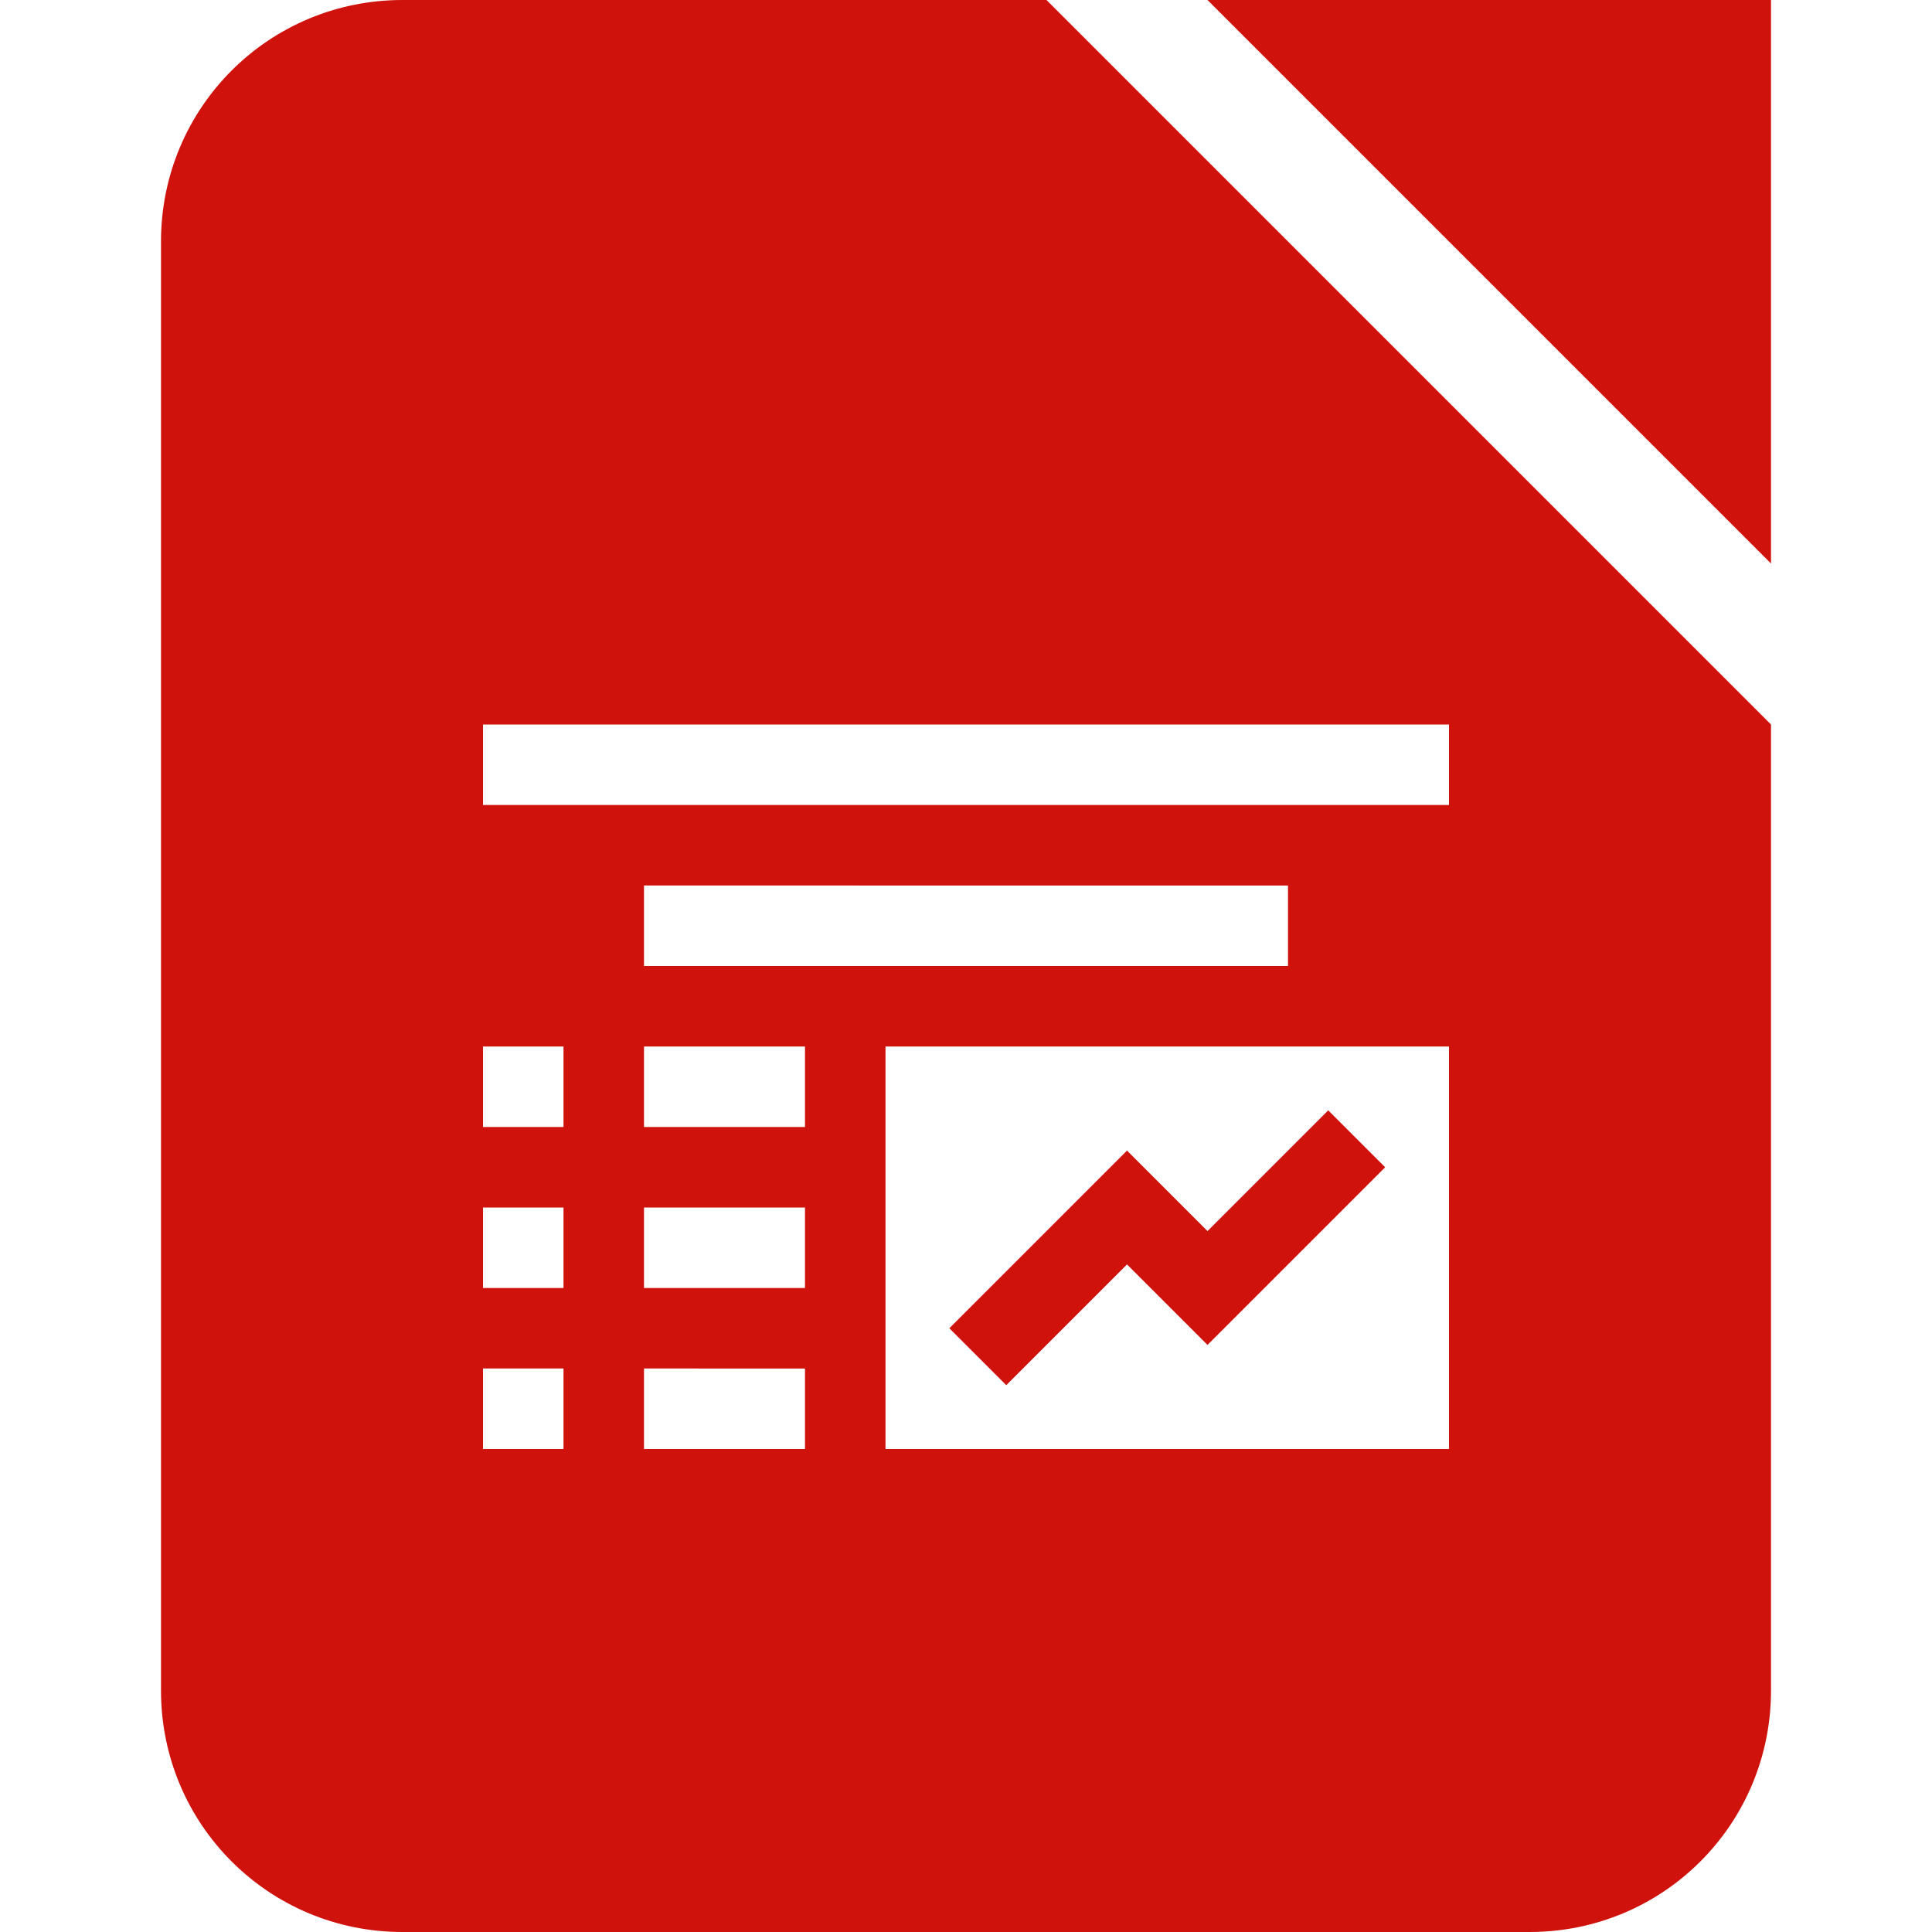 <svg role="img" viewBox="0 0 24 24" xmlns="http://www.w3.org/2000/svg"><style>path { fill: #D0120D; }</style><title>LibreOffice Impress</title><path d="M22 0v7l-7-7h7zm-9 0 9 9v12c0 1.662-1.338 3-3 3H5c-1.662.0-3-1.338-3-3V3c0-1.662 1.338-3 3-3h8zM7 17H6v1h1v-1zm0-2H6v1h1v-1zm0-2H6v1h1v-1zm3 4H8v1h2v-1zm0-2H8v1h2v-1zm0-2H8v1h2v-1zm6-1v-1H8v1h8zm2 1h-7v5h7v-5zm0-4H6v1h12V9zm-4 6.707 1 1 2.207-2.207-.707-.707-1.5 1.5-1-1-2.207 2.207.707.707 1.5-1.5z"/></svg>